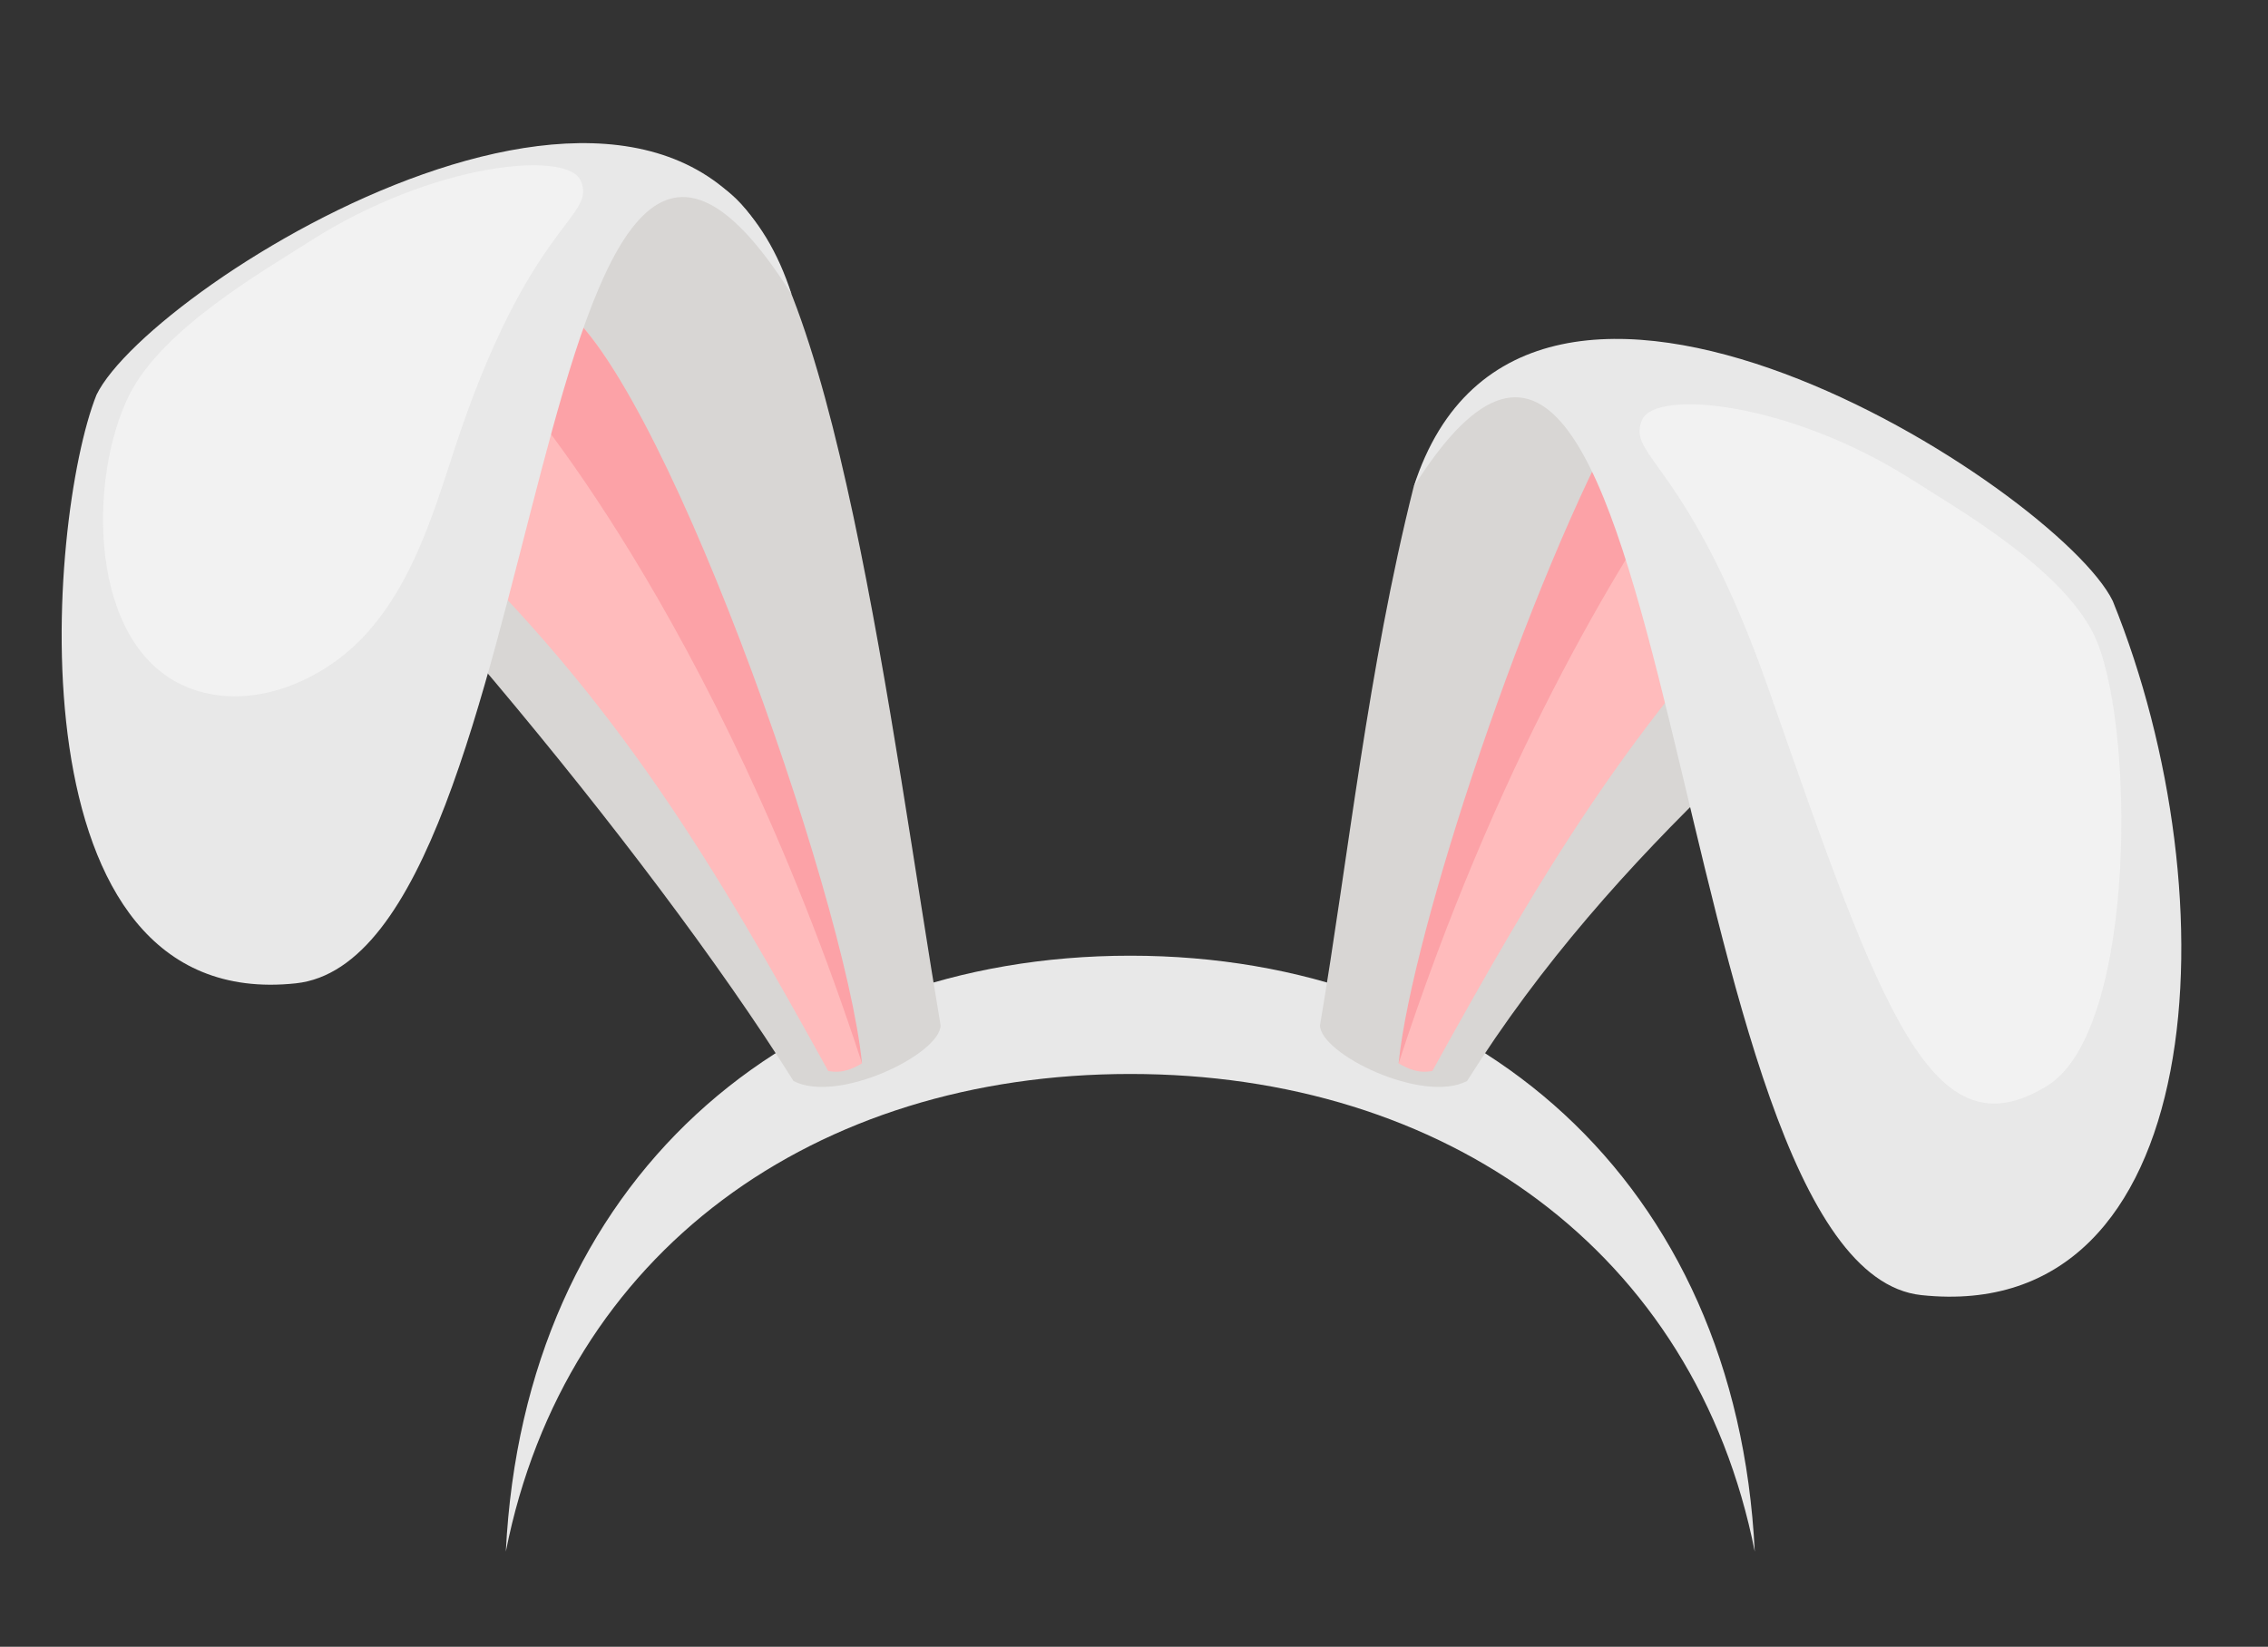 <?xml version="1.0" encoding="utf-8"?>
<!-- Generator: Adobe Illustrator 19.0.0, SVG Export Plug-In . SVG Version: 6.00 Build 0)  -->
<svg version="1.1" id="Layer_1" xmlns="http://www.w3.org/2000/svg" xmlns:xlink="http://www.w3.org/1999/xlink" x="0px" y="0px"
	 viewBox="0 0 436 316.667" enable-background="new 0 0 436 316.667" xml:space="preserve">
<rect x="0" y="0" width="436" height="316.667" fill="#333333" stroke="none"/>
<g id="XMLID_14664_">
	<path id="XMLID_14675_" fill="#E8E8E8" d="M217.289,206.519c-60.54,0-108.579,34.051-120.048,91.848
		c3.521-71.39,54.032-114.59,120.048-114.59c66.015,0,116.525,43.199,120.047,114.589
		C325.866,240.569,277.828,206.519,217.289,206.519z"/>
	<path id="XMLID_14674_" fill="#D8D6D4" d="M137.403,35.303c22.585,10.341,34.083,106.595,43.415,161.849
		c0,5.499-19.689,15.163-28.267,10.726C124.106,162.637,68.432,96.892,33.002,64.959
		C26.439,59.043,111.393,23.395,137.403,35.303z"/>
	<path id="XMLID_14673_" fill="#FFBBBC" d="M159.215,205.94c-21.69-39.239-40.245-70.803-74.629-103.711l22.102-44.015
		c19.471,10.735,47.188,100.554,59.023,146.271C163.932,205.496,161.977,206.469,159.215,205.94z"/>
	<path id="XMLID_14672_" fill="#FCA2A7" d="M98.615,74.292l8.073-16.078c19.471,10.735,55.773,113.657,59.023,146.271
		C137.341,117.495,98.615,74.292,98.615,74.292z"/>
	<path id="XMLID_14671_" fill="#E8E8E8" d="M152.179,56.62C131.067-9.348,28.935,54.498,18.546,75.932
		C9.012,99.823,1.423,194.996,56.851,189.091C106.73,183.777,101.125-24.5,152.179,56.62z"/>
	<path id="XMLID_14670_" fill="#D8D6D4" d="M271.755,93.634c-8.813,35.052-12.503,70.995-17.995,103.519
		c0,5.499,19.689,15.163,28.267,10.726c28.445-45.241,67.868-75.494,103.298-107.427
		C367.233,86.379,292.474,41.742,271.755,93.634z"/>
	<path id="XMLID_14669_" fill="#FFBBBC" d="M314.975,73.947c9.142,12.057,17.648,24.485,29.835,33.373
		c-31.104,31.098-48.879,61.409-69.448,98.62c-2.761,0.528-4.717-0.444-6.496-1.455
		C278.256,168.213,297.641,104.219,314.975,73.947z"/>
	<path id="XMLID_14668_" fill="#FCA2A7" d="M312.696,77.746c4.058,3.732,7.851,7.729,11.63,11.747
		c-13.654,19.492-36.796,57.764-55.459,114.992C271.383,179.236,293.706,111.874,312.696,77.746z"/>
	<path id="XMLID_14667_" fill="#E8E8E8" d="M271.755,93.634c21.112-65.967,124.018,0.509,134.407,21.942
		c23.181,57.131,18.633,139.374-36.794,133.469C319.489,243.731,322.809,12.514,271.755,93.634z"/>
	<path id="XMLID_14666_" fill="#F2F2F2" d="M111.63,34.737c3.17,7.26-9.953,7.535-24.505,52.375
		c-3.961,12.204-7.92,24.87-16.489,34.508c-8.57,9.638-22.966,15.489-34.907,10.413
		c-18.883-8.026-18.852-40.208-10.844-56.147c6.384-12.706,25.697-23.737,34.655-29.469
		C83.213,31.268,109.054,28.836,111.63,34.737z"/>
	<path id="XMLID_14665_" fill="#F2F2F2" d="M315.694,80.709c-3.17,7.26,8.961,7.859,24.505,52.375
		c21.545,61.703,31.25,89.419,53.409,75.674c17.403-10.795,16.84-70.961,8.832-86.9
		c-6.384-12.706-25.697-23.737-34.654-29.469C344.112,77.24,318.27,74.808,315.694,80.709z"/>
</g>
</svg>
